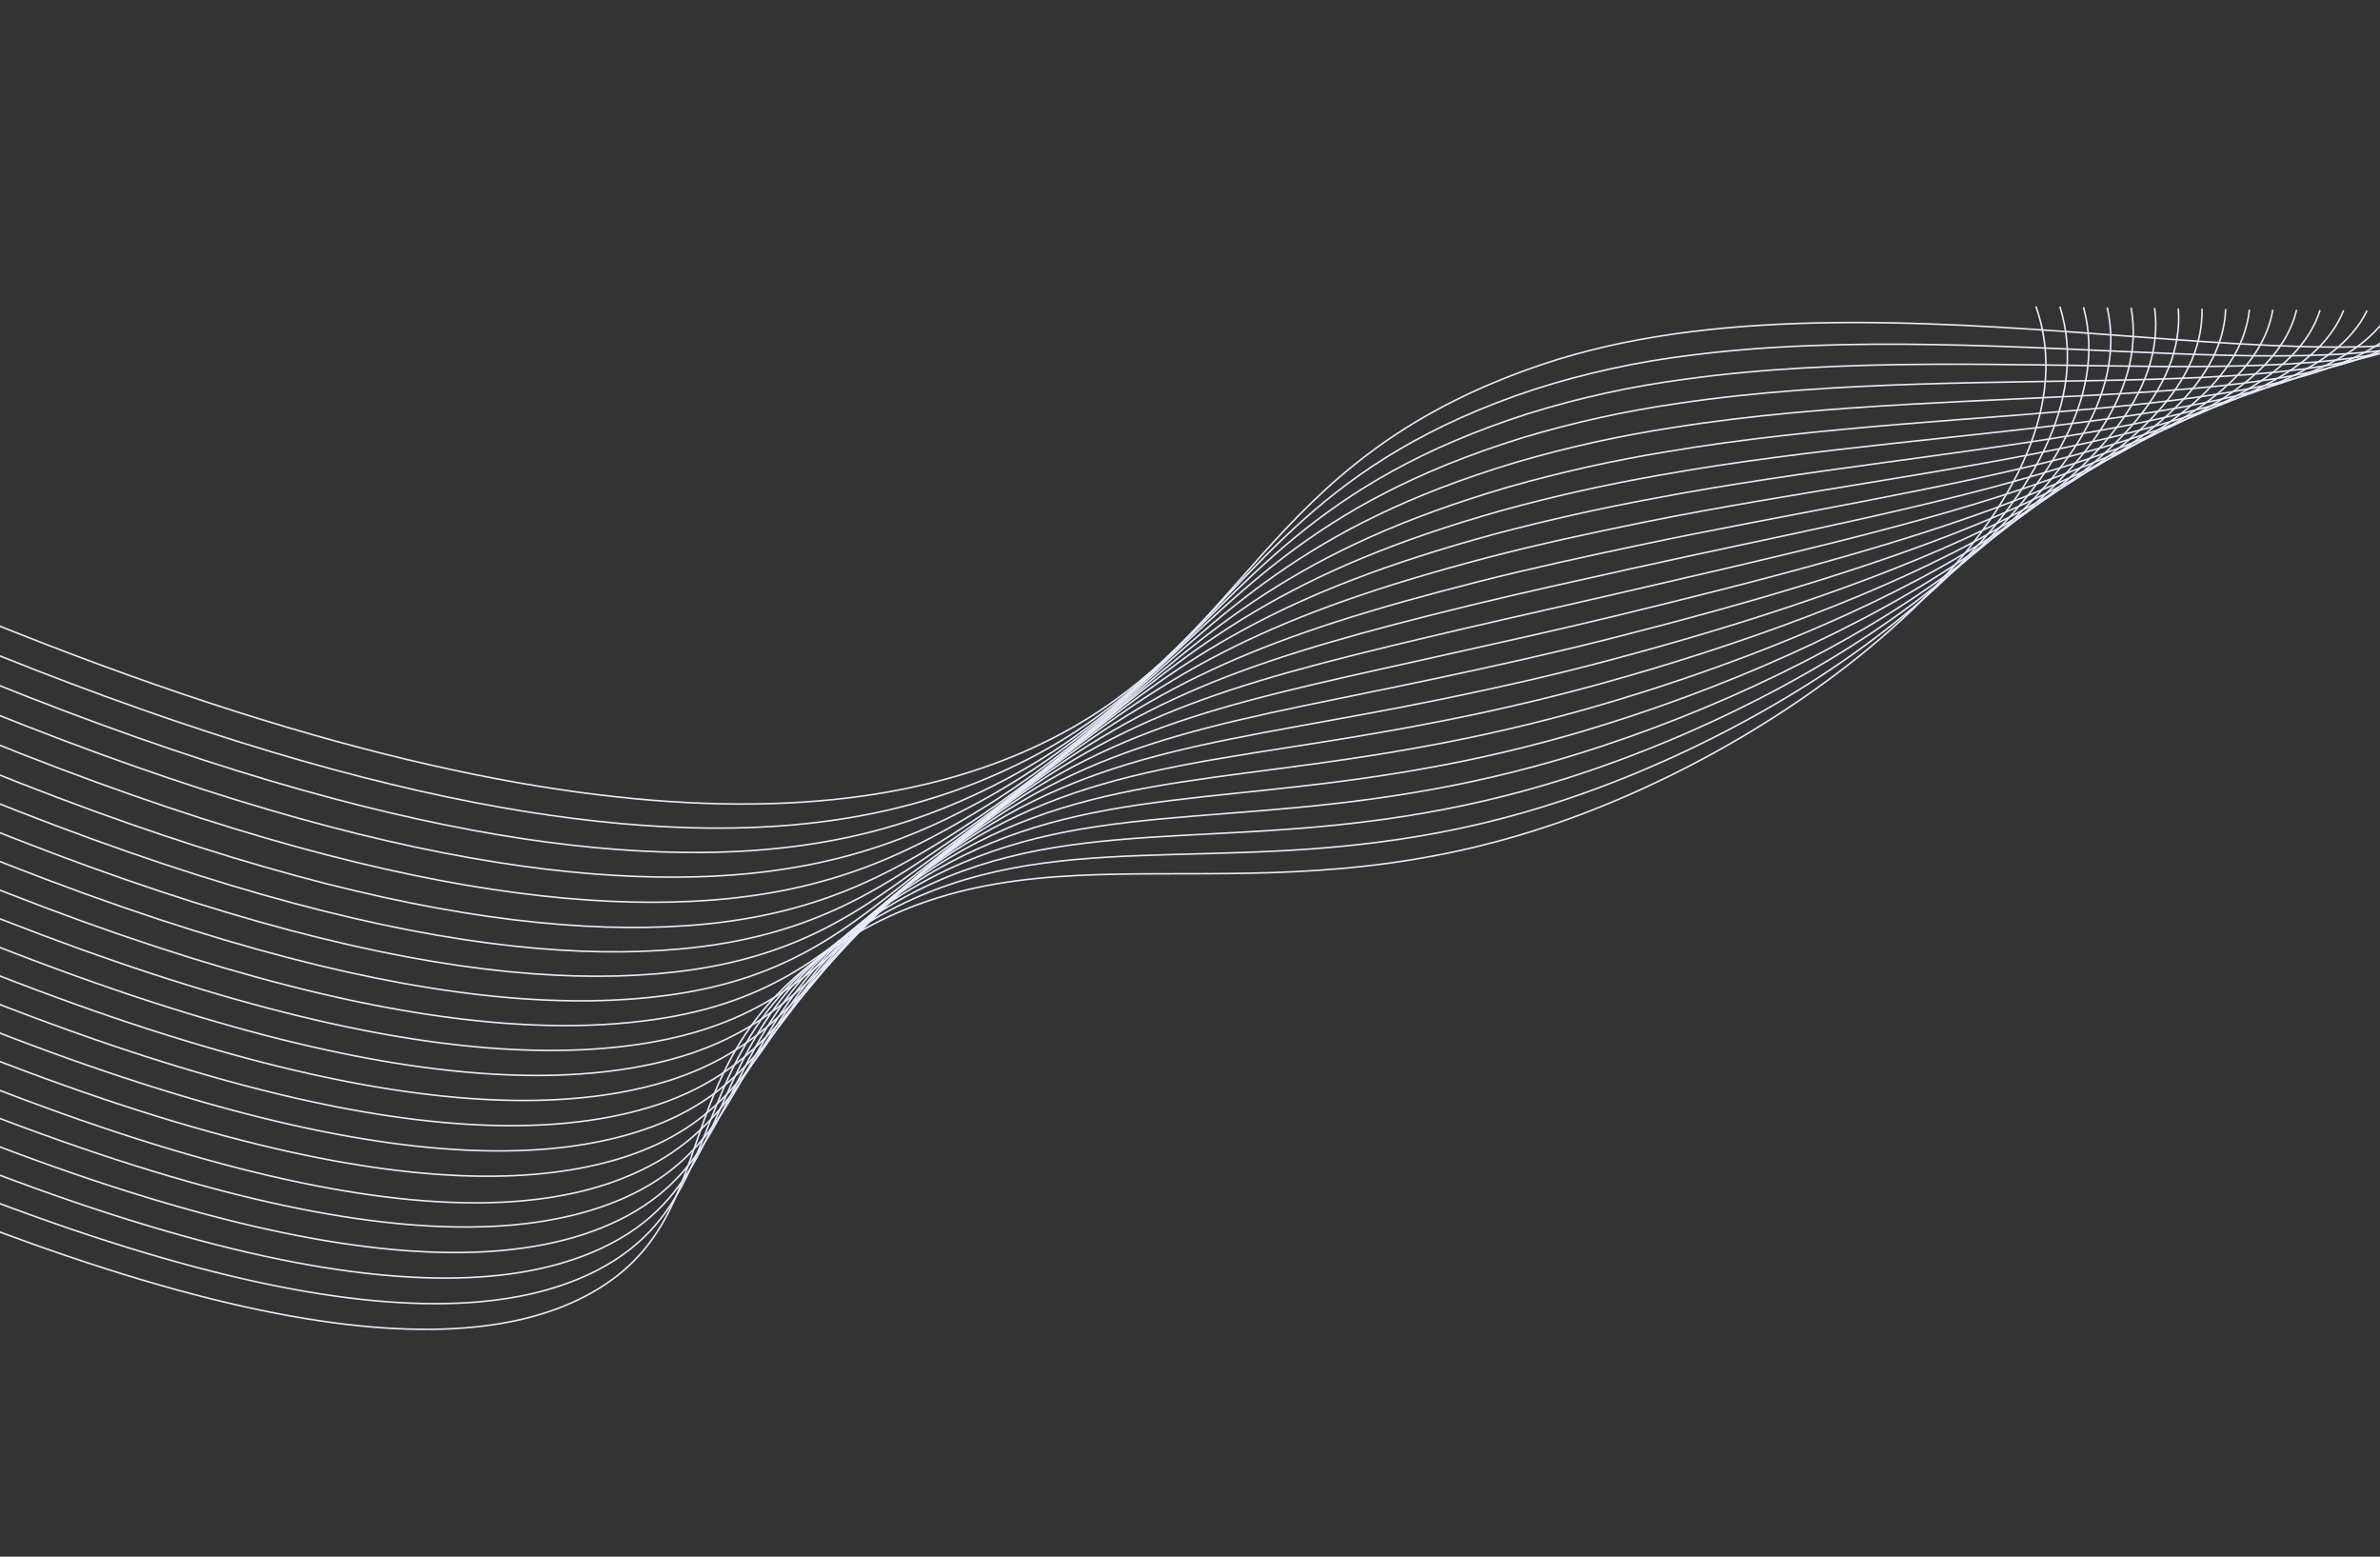 <svg width="1511" height="988" viewBox="0 0 1511 988" fill="none" xmlns="http://www.w3.org/2000/svg">
<rect x="0" y="0" width="1511" height="988" fill="#333333" stroke="none"/>
<path d="M1292.55 194.463C1335.38 315.45 1154.43 465.635 986.661 523.038C793.318 589.175 664.186 516.103 535.008 597.712C417.106 672.151 464.447 771.096 374.93 820.875C292.66 866.62 116.445 858.828 -284.177 653.999" stroke="#E7EBFA" stroke-miterlimit="10"/>
<path d="M-279.103 638.28C116.273 839.96 293.86 849.97 378.892 806.351C441.874 773.956 441.212 718.039 473.341 662.822C489.049 634.691 513.728 609.424 545.162 589.291C648.088 523.277 749.318 553.394 887.953 532.75C923.33 527.557 958.032 519.344 991.346 508.279C1160.84 452.451 1344.81 312.709 1307.77 194.631" stroke="#E7EBFA" stroke-miterlimit="10"/>
<path d="M-273.982 622.584C116.135 821.093 295.001 833.33 382.591 791.885C446.973 761.416 449.142 707.178 482.445 653.777C499.176 626.098 524.004 601.193 555.037 580.961C656.039 515.132 754.124 539.829 892.567 517.938C927.778 512.423 962.361 504.261 995.765 493.582C1166.8 438.95 1353.98 310.052 1322.74 194.885" stroke="#E7EBFA" stroke-miterlimit="10"/>
<path d="M-268.868 606.927C115.901 802.225 296.115 816.639 386.405 777.389C452.22 748.787 457.133 696.306 491.68 644.675C509.381 617.479 534.329 592.937 564.934 572.612C664.12 506.93 758.827 526.313 897.202 503.107C932.29 497.316 966.805 489.213 1000.32 478.897C1172.99 425.685 1363.25 307.417 1337.81 195.162" stroke="#E7EBFA" stroke-miterlimit="10"/>
<path d="M-263.804 591.169C115.735 783.349 297.165 799.941 390.237 762.858C457.391 736.132 465.184 685.362 500.982 635.568C519.669 608.841 544.787 584.626 575.021 564.193C672.392 498.659 763.789 512.679 902.163 488.159C937.032 482.061 971.391 474.016 1004.94 464.094C1179.26 412.294 1372.61 304.639 1352.99 195.288" stroke="#E7EBFA" stroke-miterlimit="10"/>
<path d="M-258.83 575.476C115.535 764.466 299.375 785.09 394.07 748.329C461.695 722.143 473.302 674.539 510.207 626.447C529.881 600.223 555.168 576.339 585.015 555.79C680.568 490.406 768.602 499.082 906.769 473.297C941.473 466.935 975.734 458.952 1009.34 449.398C1185.37 399.089 1381.75 301.989 1367.92 195.535" stroke="#E7EBFA" stroke-miterlimit="10"/>
<path d="M-253.608 559.687C115.353 745.542 299.169 766.359 397.932 733.894C467.544 710.719 481.407 663.567 519.446 617.285C540.079 591.582 565.535 568.02 594.995 547.356C688.731 482.124 773.493 485.448 911.481 458.387C946.009 451.738 980.169 443.803 1013.83 434.615C1191.51 385.72 1391.02 299.312 1382.95 195.717" stroke="#E7EBFA" stroke-miterlimit="10"/>
<path d="M-248.523 543.946C115.099 726.667 300.205 749.68 401.696 719.237C472.637 698.036 489.666 652.752 528.707 608.163C550.283 583.004 575.926 559.764 605.02 539.002C696.9 473.909 778.369 471.843 916.237 443.557C948.303 436.95 982.294 429.477 1018.37 419.931C1197.77 372.498 1400.24 296.576 1398 195.937" stroke="#E7EBFA" stroke-miterlimit="10"/>
<path d="M-243.438 528.187C114.965 707.701 301.109 732.761 405.514 704.72C477.707 685.309 497.93 641.886 538.022 599.019C560.546 574.412 586.38 551.464 615.091 530.559C705.153 465.62 783.305 458.241 921.025 428.624C953.09 421.736 986.976 414.253 1022.97 405.136C1203.83 359.233 1409.46 293.848 1413.02 196.148" stroke="#E7EBFA" stroke-miterlimit="10"/>
<path d="M-238.316 512.433C114.786 688.768 302.034 715.875 409.3 690.09C482.708 672.458 506.305 630.925 547.164 589.858C570.601 565.825 596.617 543.165 624.935 522.119C713.205 457.324 788.047 444.585 925.668 413.783C957.598 406.661 991.509 399.17 1027.41 390.462C1210.19 346.043 1418.73 291.23 1428.08 196.431" stroke="#E7EBFA" stroke-miterlimit="10"/>
<path d="M-233.233 496.656C114.576 669.827 302.931 698.931 413.031 675.528C487.64 659.656 514.524 620.092 556.323 580.67C580.683 557.243 606.908 534.87 634.844 513.683C721.267 449.052 792.809 430.976 930.245 398.784C962.153 391.342 995.992 383.9 1031.76 375.592C1216.27 332.725 1427.79 288.416 1442.98 196.52" stroke="#E7EBFA" stroke-miterlimit="10"/>
<path d="M-228.148 480.866C114.381 650.841 303.879 681.951 416.894 660.901C492.72 646.761 522.941 609.194 565.569 571.456C590.079 549.771 615.269 527.729 644.856 505.193C729.47 440.739 797.69 417.286 934.98 383.834C966.821 376.111 1000.61 368.708 1036.33 360.771C1222.57 319.457 1437.08 285.64 1458.04 196.657" stroke="#E7EBFA" stroke-miterlimit="10"/>
<path d="M-223.063 465.064C114.151 631.78 304.61 664.982 420.658 646.267C497.712 633.876 531.371 598.318 574.78 562.235C600.393 540.938 625.842 519.184 654.804 496.708C737.564 432.353 802.489 403.634 939.648 368.893C971.411 360.869 1005.19 353.497 1040.72 345.998C1228.68 306.286 1446.2 282.91 1472.94 196.832" stroke="#E7EBFA" stroke-miterlimit="10"/>
<path d="M-218.034 449.266C113.967 612.85 305.622 647.869 424.413 631.613C502.66 620.914 539.803 587.442 583.969 552.975C610.735 532.097 636.404 510.621 664.621 488.223C745.62 424.077 807.145 389.968 944.279 353.901C976.015 345.606 1009.72 338.284 1045.13 331.156C1234.86 293.075 1455.35 280.146 1487.87 196.975" stroke="#E7EBFA" stroke-miterlimit="10"/>
<path d="M-212.858 433.419C113.772 593.825 306.414 630.756 428.197 616.941C507.675 607.942 548.284 576.587 593.14 543.736C621.069 523.297 646.99 502.041 674.663 479.675C753.785 415.709 812.064 376.253 948.927 338.949C982.062 330.193 1015.67 322.667 1049.62 316.403C1241.01 279.876 1464.53 277.293 1502.78 197.117" stroke="#E7EBFA" stroke-miterlimit="10"/>
<path d="M-207.772 417.564C113.565 574.759 307.454 613.602 431.867 602.282C512.561 594.965 556.685 565.755 602.344 534.433C631.447 514.453 657.565 493.437 684.573 471.123C761.9 407.311 816.839 362.522 953.495 323.983C986.429 314.943 1019.98 307.443 1053.93 301.528C1247.2 266.78 1473.55 274.518 1517.73 197.29" stroke="#E7EBFA" stroke-miterlimit="10"/>
<path d="M-202.688 401.687C113.336 555.695 308.405 596.282 435.713 587.526C517.547 581.869 565.255 554.873 611.488 525.138C641.775 505.637 668.056 484.803 694.438 462.551C769.914 398.916 821.579 348.798 958.15 308.958C990.895 299.662 1024.4 292.206 1058.36 286.656C1253.25 253.54 1482.61 271.67 1532.53 197.295" stroke="#E7EBFA" stroke-miterlimit="10"/>
<path d="M-197.577 385.258C112.95 535.833 308.961 578.36 439.173 572.057C522.269 568.053 573.442 543.353 620.277 515.145C651.865 496.142 678.216 475.54 703.95 453.353C777.593 389.987 825.877 334.56 962.251 293.481C994.797 283.951 1028.25 276.545 1062.2 271.352C1258.74 239.977 1490.96 268.406 1546.64 197.01" stroke="#E7EBFA" stroke-miterlimit="10"/>
<path d="M-192.491 368.813C112.525 516.168 309.647 560.309 442.609 556.481C526.886 554.107 581.54 531.736 628.995 504.976C661.658 486.478 688.319 466.071 713.361 443.988C785.127 380.816 830.103 320.166 966.282 277.921C998.628 268.159 1032.03 260.802 1065.96 255.966C1264.16 226.348 1499.32 264.901 1560.64 196.588" stroke="#E7EBFA" stroke-miterlimit="10"/>
<path d="M-187.408 352.357C112.287 496.316 310.353 542.239 446.082 541.033C531.602 540.286 589.729 520.285 637.824 495.008C671.743 477.162 698.448 456.832 722.858 434.786C792.743 371.857 834.402 305.98 970.356 262.466C1002.49 252.463 1035.85 245.154 1069.76 240.686C1269.62 212.888 1507.51 261.7 1574.68 196.269" stroke="#E7EBFA" stroke-miterlimit="10"/>
<path d="M-182.286 335.918C111.957 476.539 311.006 524.085 449.439 525.563C536.151 526.407 597.739 508.819 646.441 484.962C681.602 467.746 708.428 447.512 732.197 425.6C800.245 362.874 838.581 291.765 974.314 247.053C1006.26 236.827 1039.58 229.563 1073.48 225.437C1274.94 199.657 1515.63 258.323 1588.6 195.873" stroke="#E7EBFA" stroke-miterlimit="10"/>
<path d="M-177.231 319.487C291.478 542.336 526.741 533.42 655.29 474.823C795.621 410.859 795.556 293.526 978.449 231.51C1193.01 158.781 1510.63 264.94 1602.6 195.38" stroke="#E7EBFA" stroke-miterlimit="10"/>
</svg>
